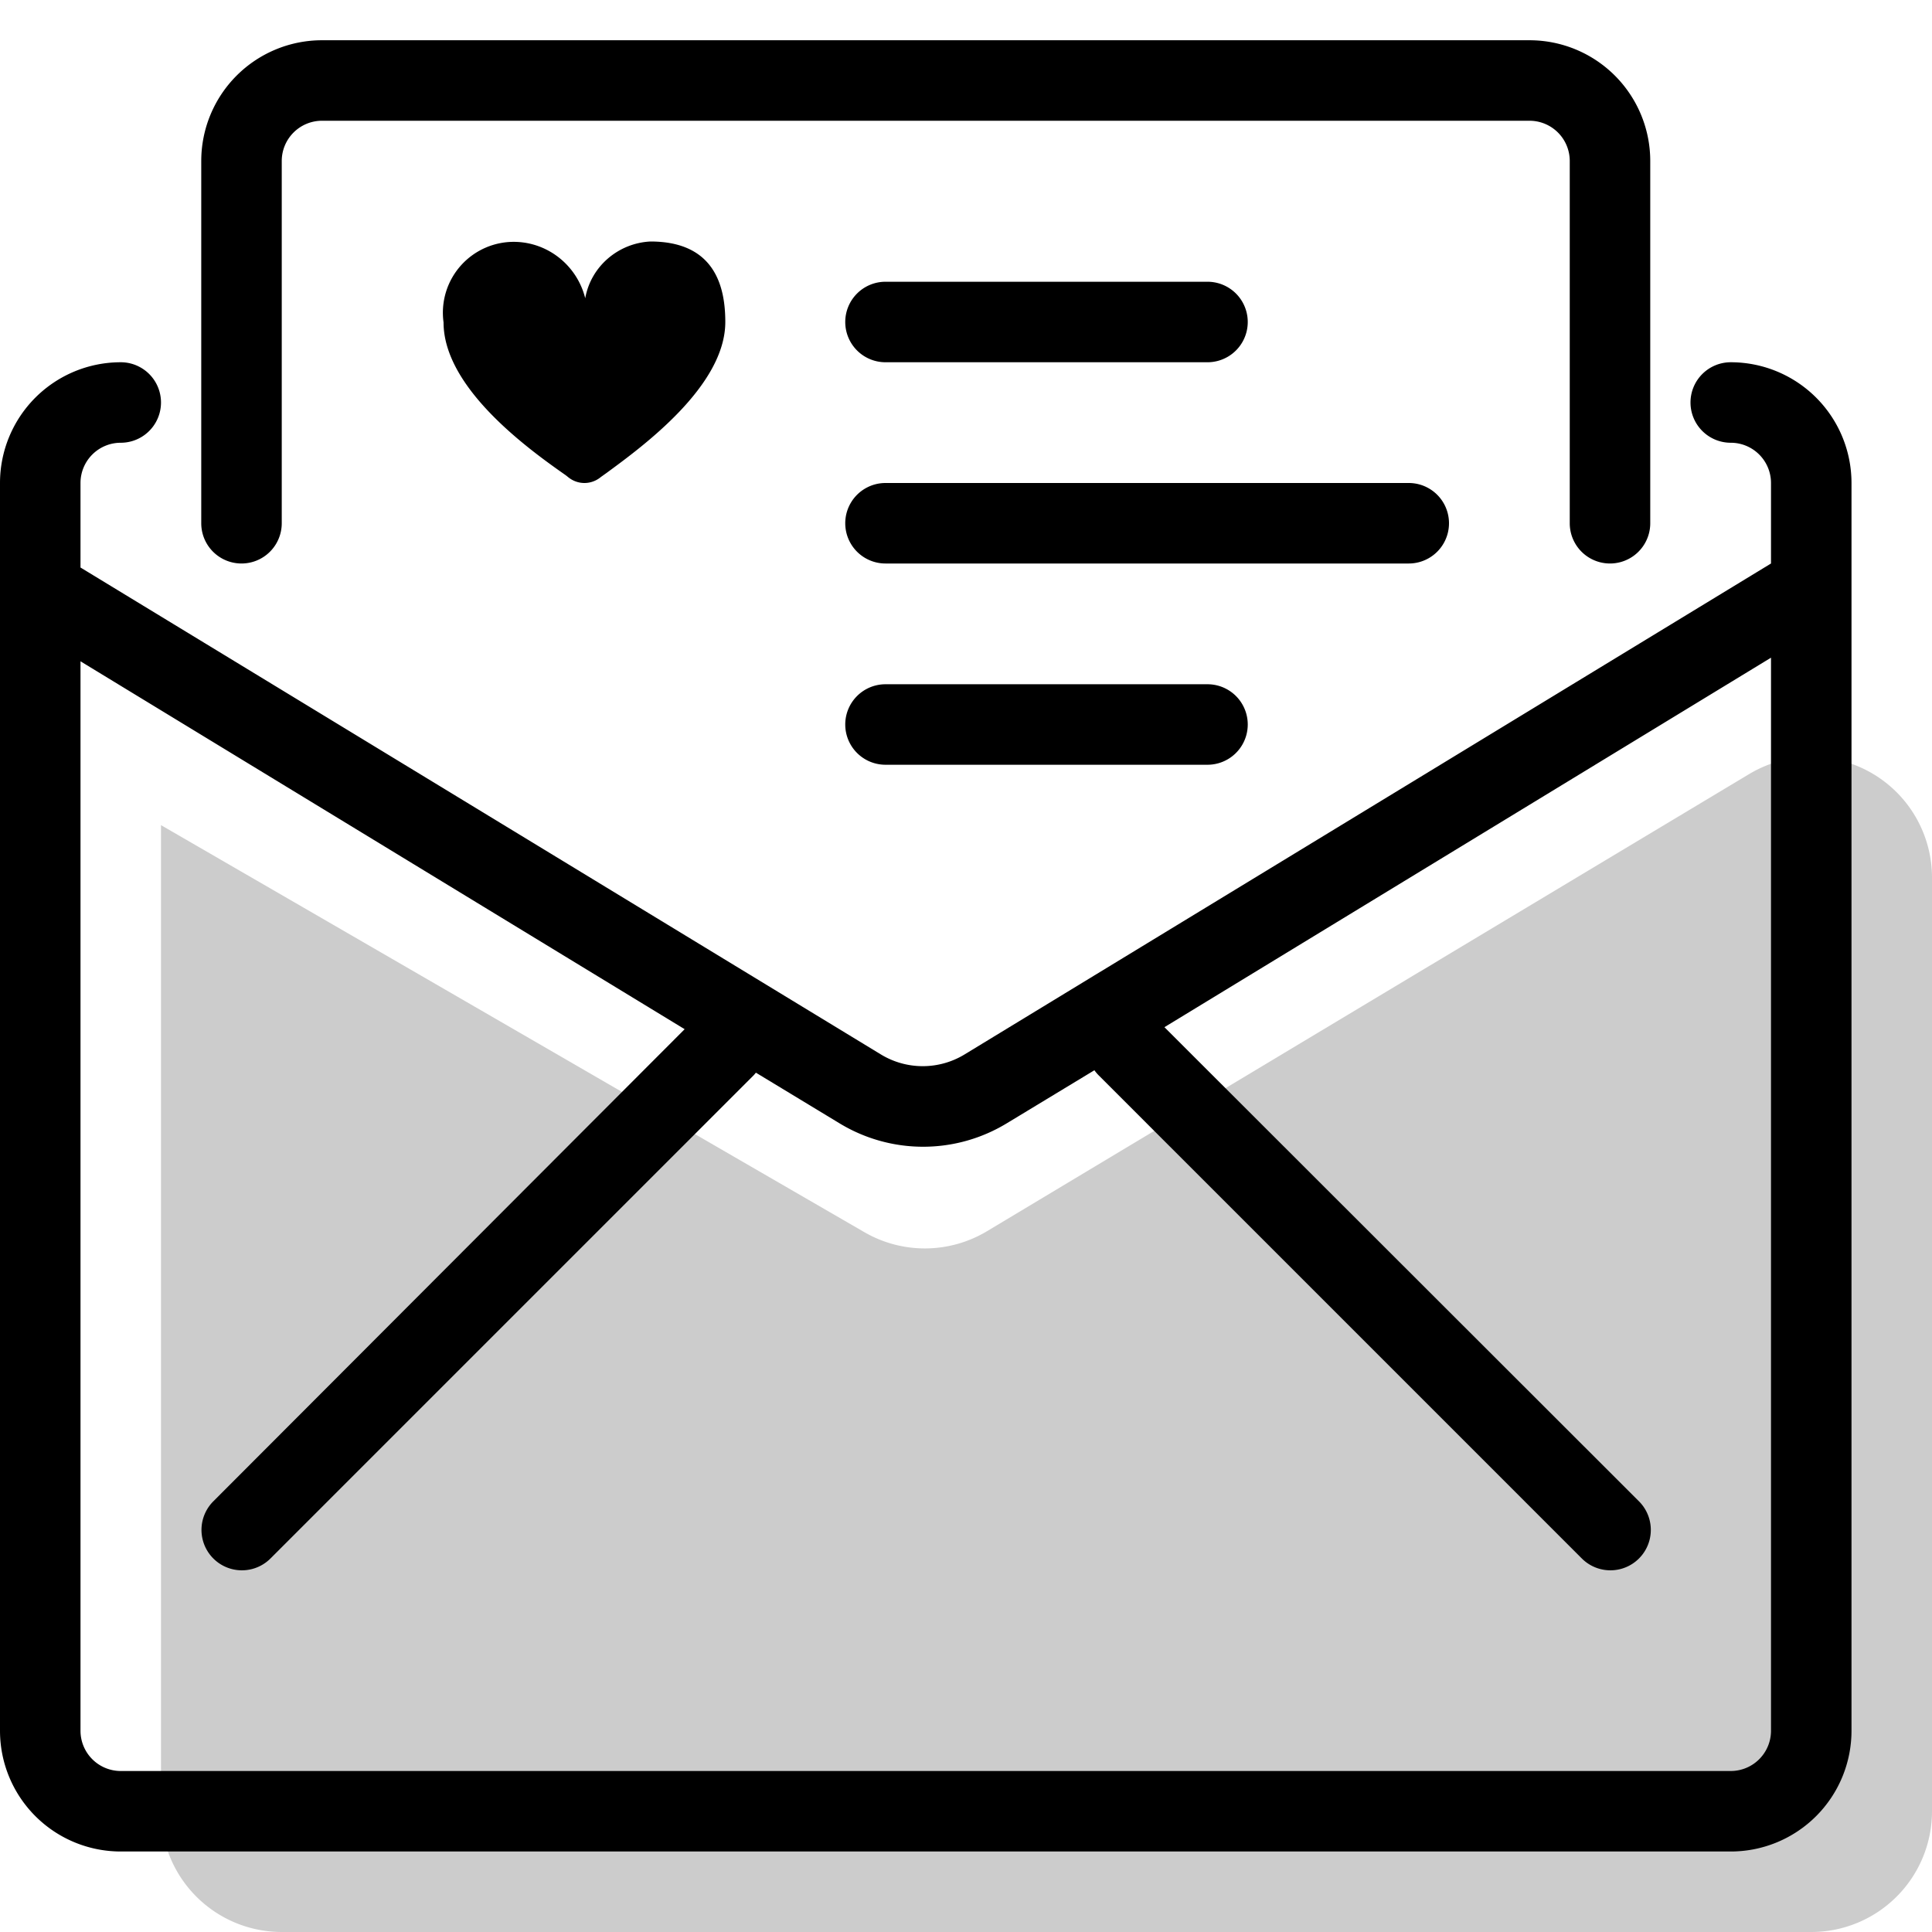 <svg aria-hidden="true" class="svg-spot spotMail" width="48" height="48" viewBox="0 0 48 48"><path opacity=".2" d="M4 20.5l17.47 10.11a3 3 0 003.05-.02l18.94-11.36A3 3 0 0148 21.8V45a3 3 0 01-3 3H7a3 3 0 01-3-3V20.5z"/><path d="M7 13a1 1 0 11-2 0V4a3 3 0 013-3h30a3 3 0 013 3v9a1 1 0 11-2 0V4a1 1 0 00-1-1H8a1 1 0 00-1 1v9zm9.16-7c-.8.04-1.48.62-1.62 1.41-.2-.8-.9-1.37-1.71-1.4a1.76 1.76 0 00-1.81 2c0 1.64 2.14 3.17 3.04 3.8l.05.04c.24.2.58.2.82 0l.14-.1c.9-.66 2.95-2.16 2.95-3.75 0-.88-.26-2-1.86-2zM42 10a1 1 0 001 1 1 1 0 011 1v2L23.96 26.2a2 2 0 01-2.07 0L2 14.1V12a1 1 0 011-1 1 1 0 100-2 3 3 0 00-3 3v31a3 3 0 003 3h40a3 3 0 003-3V12a3 3 0 00-3-3 1 1 0 00-1 1zM3 44a1 1 0 01-1-1V16.43l15.01 9.14L5.3 37.3a1 1 0 101.42 1.42l12-12a1 1 0 00.06-.07l2.08 1.26a4 4 0 004.15 0l2.18-1.32a1 1 0 00.11.13l12 12a1 1 0 001.42-1.42L28.93 25.52 44 16.34V43a1 1 0 01-1 1H3zM21 8a1 1 0 001 1h8a1 1 0 100-2h-8a1 1 0 00-1 1zm1 6a1 1 0 110-2h13a1 1 0 110 2H22zm-1 4a1 1 0 001 1h8a1 1 0 100-2h-8a1 1 0 00-1 1z"/></svg>